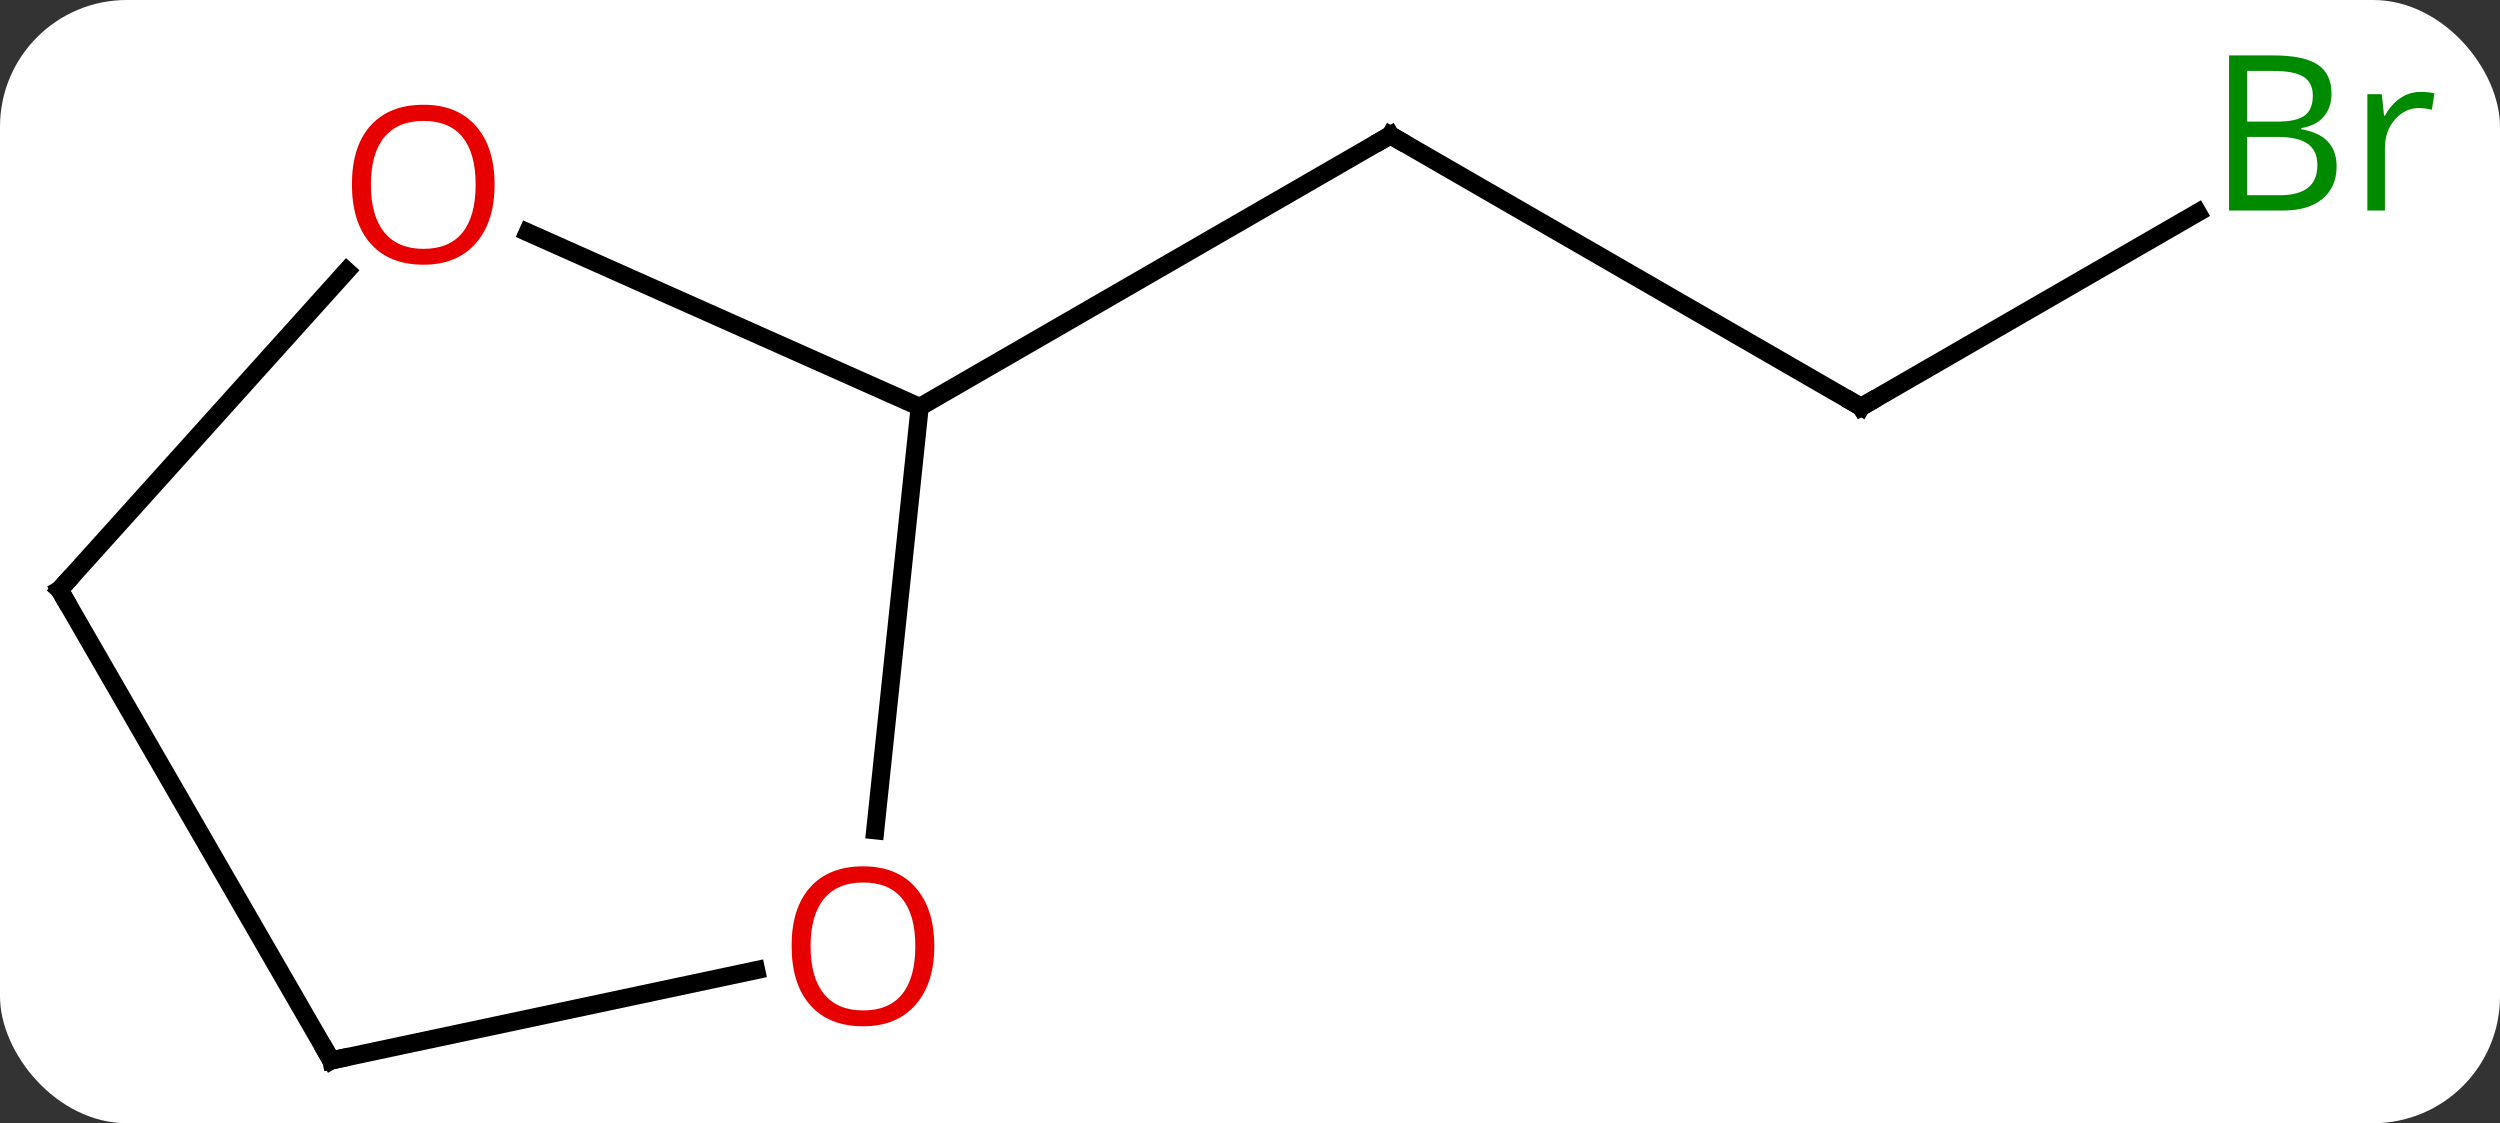 <svg width="138" viewBox="0 0 138 62" style="fill-opacity:1; color-rendering:auto; color-interpolation:auto; text-rendering:auto; stroke:black; stroke-linecap:square; stroke-miterlimit:10; shape-rendering:auto; stroke-opacity:1; fill:black; stroke-dasharray:none; font-weight:normal; stroke-width:1; font-family:'Open Sans'; font-style:normal; stroke-linejoin:miter; font-size:12; stroke-dashoffset:0; image-rendering:auto;" height="62" class="cas-substance-image" xmlns:xlink="http://www.w3.org/1999/xlink" xmlns="http://www.w3.org/2000/svg"><rect x="0" y="0" width="138" height="62" fill="#333333" stroke="none"/><svg class="cas-substance-single-component"><rect y="0" x="0" width="138" stroke="none" ry="7" rx="7" height="62" fill="white" class="cas-substance-group"/><svg y="0" x="0" width="138" viewBox="0 0 138 62" style="fill:black;" height="62" class="cas-substance-single-component-image"><svg><g><g transform="translate(66,33)" style="text-rendering:geometricPrecision; color-rendering:optimizeQuality; color-interpolation:linearRGB; stroke-linecap:butt; image-rendering:optimizeQuality;"><line y2="-10.536" y1="-25.536" x2="36.732" x1="10.749" style="fill:none;"/><line y2="-10.536" y1="-25.536" x2="-15.231" x1="10.749" style="fill:none;"/><line y2="-21.263" y1="-10.536" x2="55.311" x1="36.732" style="fill:none;"/><line y2="-20.173" y1="-10.536" x2="-36.871" x1="-15.231" style="fill:none;"/><line y2="12.833" y1="-10.536" x2="-17.687" x1="-15.231" style="fill:none;"/><line y2="-0.444" y1="-18.046" x2="-62.712" x1="-46.863" style="fill:none;"/><line y2="25.536" y1="20.552" x2="-47.712" x1="-24.26" style="fill:none;"/><line y2="25.536" y1="-0.444" x2="-47.712" x1="-62.712" style="fill:none;"/><path style="fill:none; stroke-miterlimit:5;" d="M11.182 -25.286 L10.749 -25.536 L10.316 -25.286"/><path style="fill:none; stroke-miterlimit:5;" d="M36.299 -10.786 L36.732 -10.536 L37.165 -10.786"/></g><g transform="translate(66,33)" style="stroke-linecap:butt; fill:rgb(0,138,0); text-rendering:geometricPrecision; color-rendering:optimizeQuality; image-rendering:optimizeQuality; font-family:'Open Sans'; stroke:rgb(0,138,0); color-interpolation:linearRGB; stroke-miterlimit:5;"><path style="stroke:none;" d="M57.043 -29.942 L59.465 -29.942 Q61.168 -29.942 61.934 -29.434 Q62.699 -28.927 62.699 -27.833 Q62.699 -27.067 62.277 -26.567 Q61.856 -26.067 61.027 -25.927 L61.027 -25.864 Q62.981 -25.536 62.981 -23.817 Q62.981 -22.677 62.207 -22.028 Q61.434 -21.38 60.043 -21.38 L57.043 -21.38 L57.043 -29.942 ZM58.043 -26.286 L59.684 -26.286 Q60.746 -26.286 61.207 -26.614 Q61.668 -26.942 61.668 -27.724 Q61.668 -28.442 61.152 -28.763 Q60.637 -29.083 59.512 -29.083 L58.043 -29.083 L58.043 -26.286 ZM58.043 -25.442 L58.043 -22.224 L59.84 -22.224 Q60.871 -22.224 61.395 -22.63 Q61.918 -23.036 61.918 -23.895 Q61.918 -24.692 61.379 -25.067 Q60.84 -25.442 59.746 -25.442 L58.043 -25.442 ZM67.615 -27.927 Q68.037 -27.927 68.381 -27.849 L68.24 -26.942 Q67.85 -27.036 67.537 -27.036 Q66.756 -27.036 66.201 -26.403 Q65.647 -25.77 65.647 -24.833 L65.647 -21.38 L64.678 -21.38 L64.678 -27.802 L65.475 -27.802 L65.6 -26.614 L65.647 -26.614 Q65.99 -27.239 66.498 -27.583 Q67.006 -27.927 67.615 -27.927 Z"/><path style="fill:rgb(230,0,0); stroke:none;" d="M-38.699 -22.81 Q-38.699 -20.748 -39.738 -19.568 Q-40.777 -18.388 -42.62 -18.388 Q-44.511 -18.388 -45.542 -19.552 Q-46.574 -20.717 -46.574 -22.826 Q-46.574 -24.92 -45.542 -26.068 Q-44.511 -27.217 -42.62 -27.217 Q-40.761 -27.217 -39.73 -26.045 Q-38.699 -24.873 -38.699 -22.81 ZM-45.527 -22.81 Q-45.527 -21.076 -44.784 -20.17 Q-44.042 -19.263 -42.62 -19.263 Q-41.199 -19.263 -40.472 -20.162 Q-39.745 -21.06 -39.745 -22.81 Q-39.745 -24.545 -40.472 -25.435 Q-41.199 -26.326 -42.62 -26.326 Q-44.042 -26.326 -44.784 -25.427 Q-45.527 -24.529 -45.527 -22.81 Z"/><path style="fill:rgb(230,0,0); stroke:none;" d="M-14.428 19.229 Q-14.428 21.291 -15.468 22.471 Q-16.507 23.651 -18.35 23.651 Q-20.241 23.651 -21.272 22.486 Q-22.303 21.322 -22.303 19.213 Q-22.303 17.119 -21.272 15.971 Q-20.241 14.822 -18.35 14.822 Q-16.491 14.822 -15.46 15.994 Q-14.428 17.166 -14.428 19.229 ZM-21.257 19.229 Q-21.257 20.963 -20.514 21.869 Q-19.772 22.776 -18.35 22.776 Q-16.928 22.776 -16.202 21.877 Q-15.475 20.979 -15.475 19.229 Q-15.475 17.494 -16.202 16.604 Q-16.928 15.713 -18.35 15.713 Q-19.772 15.713 -20.514 16.611 Q-21.257 17.51 -21.257 19.229 Z"/><path style="fill:none; stroke:black;" d="M-62.377 -0.816 L-62.712 -0.444 L-62.462 -0.011"/><path style="fill:none; stroke:black;" d="M-47.223 25.432 L-47.712 25.536 L-47.962 25.103"/></g></g></svg></svg></svg></svg>
